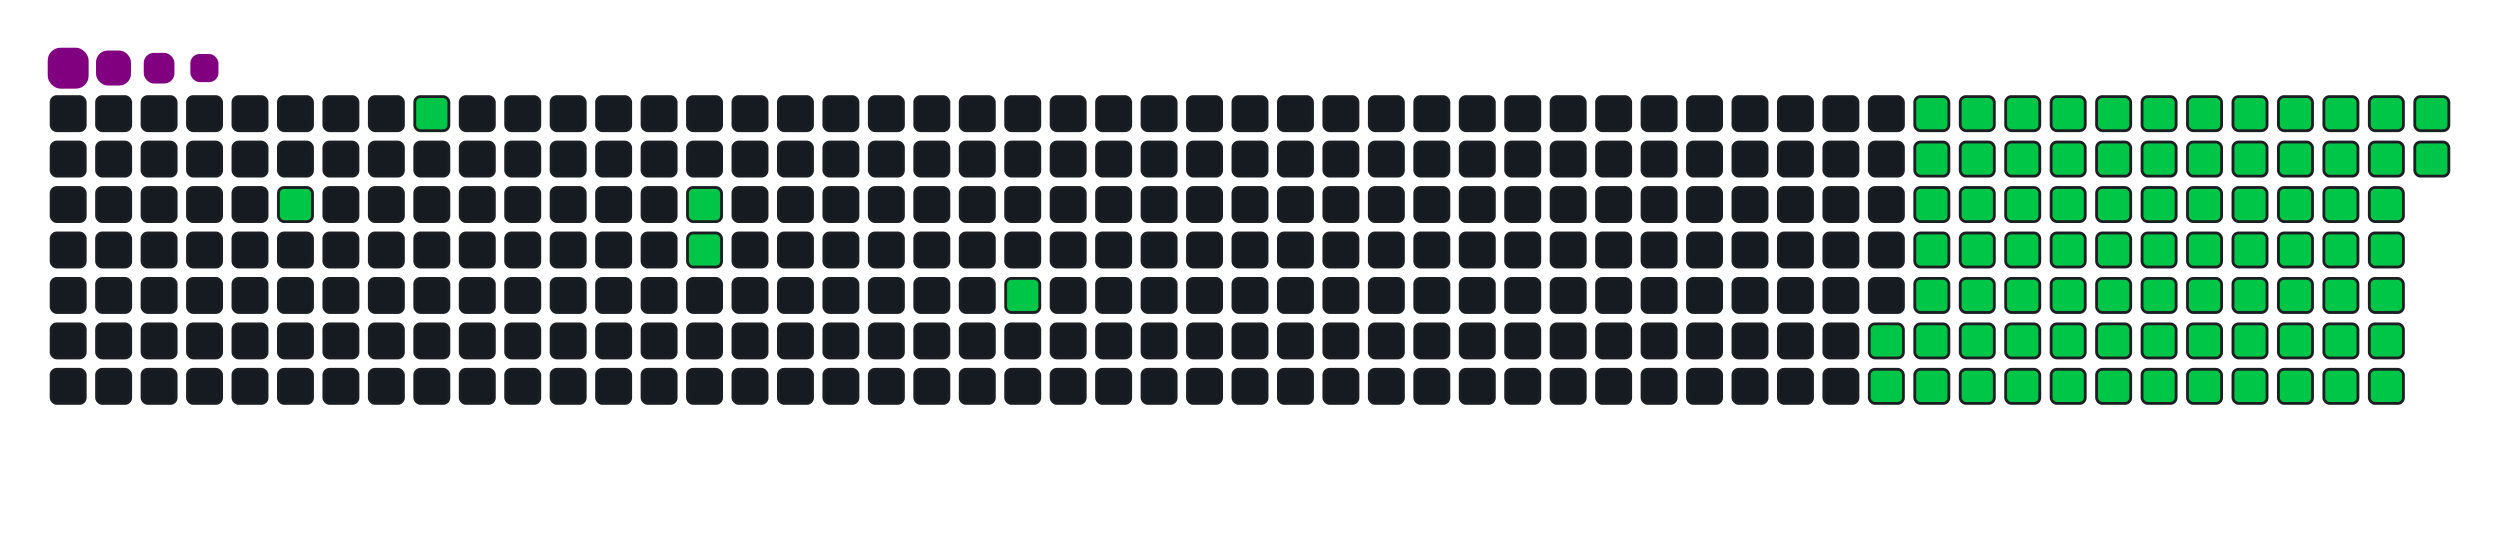 <svg viewBox="-16 -32 880 192" width="880" height="192" xmlns="http://www.w3.org/2000/svg"><desc>Generated with https://github.com/Platane/snk</desc><style>:root{--cb:#1b1f230a;--cs:purple;--ce:#161b22;--c0:#161b22;--c1:#01311f;--c2:#034525;--c3:#0f6d31;--c4:#00c647}.c{shape-rendering:geometricPrecision;fill:#161b22;stroke-width:1px;stroke:#1b1f230a;animation:none 18700ms linear infinite;width:12px;height:12px}@keyframes c0{4.27%{fill:#00c647}4.29%,100%{fill:#161b22}}.c.c0{fill:#00c647;animation-name:c0}@keyframes c1{6.94%{fill:#00c647}6.96%,100%{fill:#161b22}}.c.c1{fill:#00c647;animation-name:c1}@keyframes c2{11.22%{fill:#00c647}11.24%,100%{fill:#161b22}}.c.c2{fill:#00c647;animation-name:c2}@keyframes c3{11.75%{fill:#00c647}11.77%,100%{fill:#161b22}}.c.c3{fill:#00c647;animation-name:c3}@keyframes c4{16.03%{fill:#00c647}16.05%,100%{fill:#161b22}}.c.c4{fill:#00c647;animation-name:c4}@keyframes c5{65.23%{fill:#00c647}65.25%,100%{fill:#161b22}}.c.c5{fill:#00c647;animation-name:c5}@keyframes c6{65.77%{fill:#00c647}65.79%,100%{fill:#161b22}}.c.c6{fill:#00c647;animation-name:c6}@keyframes c7{40.63%{fill:#00c647}40.65%,100%{fill:#161b22}}.c.c7{fill:#00c647;animation-name:c7}@keyframes c8{41.17%{fill:#00c647}41.19%,100%{fill:#161b22}}.c.c8{fill:#00c647;animation-name:c8}@keyframes c9{51.33%{fill:#00c647}51.35%,100%{fill:#161b22}}.c.c9{fill:#00c647;animation-name:c9}@keyframes ca{51.86%{fill:#00c647}51.88%,100%{fill:#161b22}}.c.ca{fill:#00c647;animation-name:ca}@keyframes cb{26.73%{fill:#00c647}26.75%,100%{fill:#161b22}}.c.cb{fill:#00c647;animation-name:cb}@keyframes cc{64.7%{fill:#00c647}64.72%,100%{fill:#161b22}}.c.cc{fill:#00c647;animation-name:cc}@keyframes cd{66.3%{fill:#00c647}66.32%,100%{fill:#161b22}}.c.cd{fill:#00c647;animation-name:cd}@keyframes ce{40.1%{fill:#00c647}40.12%,100%{fill:#161b22}}.c.ce{fill:#00c647;animation-name:ce}@keyframes cf{41.7%{fill:#00c647}41.72%,100%{fill:#161b22}}.c.cf{fill:#00c647;animation-name:cf}@keyframes cg{50.79%{fill:#00c647}50.81%,100%{fill:#161b22}}.c.cg{fill:#00c647;animation-name:cg}@keyframes ch{52.4%{fill:#00c647}52.42%,100%{fill:#161b22}}.c.ch{fill:#00c647;animation-name:ch}@keyframes ci{27.26%{fill:#00c647}27.28%,100%{fill:#161b22}}.c.ci{fill:#00c647;animation-name:ci}@keyframes cj{64.16%{fill:#00c647}64.18%,100%{fill:#161b22}}.c.cj{fill:#00c647;animation-name:cj}@keyframes ck{66.83%{fill:#00c647}66.85%,100%{fill:#161b22}}.c.ck{fill:#00c647;animation-name:ck}@keyframes cl{39.56%{fill:#00c647}39.58%,100%{fill:#161b22}}.c.cl{fill:#00c647;animation-name:cl}@keyframes cm{42.24%{fill:#00c647}42.26%,100%{fill:#161b22}}.c.cm{fill:#00c647;animation-name:cm}@keyframes cn{50.26%{fill:#00c647}50.28%,100%{fill:#161b22}}.c.cn{fill:#00c647;animation-name:cn}@keyframes co{52.93%{fill:#00c647}52.95%,100%{fill:#161b22}}.c.co{fill:#00c647;animation-name:co}@keyframes cp{27.8%{fill:#00c647}27.82%,100%{fill:#161b22}}.c.cp{fill:#00c647;animation-name:cp}@keyframes cq{63.63%{fill:#00c647}63.65%,100%{fill:#161b22}}.c.cq{fill:#00c647;animation-name:cq}@keyframes cr{67.37%{fill:#00c647}67.39%,100%{fill:#161b22}}.c.cr{fill:#00c647;animation-name:cr}@keyframes cs{39.03%{fill:#00c647}39.05%,100%{fill:#161b22}}.c.cs{fill:#00c647;animation-name:cs}@keyframes ct{42.77%{fill:#00c647}42.79%,100%{fill:#161b22}}.c.ct{fill:#00c647;animation-name:ct}@keyframes cu{49.72%{fill:#00c647}49.74%,100%{fill:#161b22}}.c.cu{fill:#00c647;animation-name:cu}@keyframes cv{53.47%{fill:#00c647}53.49%,100%{fill:#161b22}}.c.cv{fill:#00c647;animation-name:cv}@keyframes cw{28.33%{fill:#00c647}28.35%,100%{fill:#161b22}}.c.cw{fill:#00c647;animation-name:cw}@keyframes cx{63.09%{fill:#00c647}63.11%,100%{fill:#161b22}}.c.cx{fill:#00c647;animation-name:cx}@keyframes cy{67.9%{fill:#00c647}67.92%,100%{fill:#161b22}}.c.cy{fill:#00c647;animation-name:cy}@keyframes cz{38.49%{fill:#00c647}38.51%,100%{fill:#161b22}}.c.cz{fill:#00c647;animation-name:cz}@keyframes c10{43.31%{fill:#00c647}43.33%,100%{fill:#161b22}}.c.c10{fill:#00c647;animation-name:c10}@keyframes c11{49.19%{fill:#00c647}49.21%,100%{fill:#161b22}}.c.c11{fill:#00c647;animation-name:c11}@keyframes c12{54%{fill:#00c647}54.02%,100%{fill:#161b22}}.c.c12{fill:#00c647;animation-name:c12}@keyframes c13{28.87%{fill:#00c647}28.89%,100%{fill:#161b22}}.c.c13{fill:#00c647;animation-name:c13}@keyframes c14{62.56%{fill:#00c647}62.58%,100%{fill:#161b22}}.c.c14{fill:#00c647;animation-name:c14}@keyframes c15{68.44%{fill:#00c647}68.46%,100%{fill:#161b22}}.c.c15{fill:#00c647;animation-name:c15}@keyframes c16{37.96%{fill:#00c647}37.98%,100%{fill:#161b22}}.c.c16{fill:#00c647;animation-name:c16}@keyframes c17{43.84%{fill:#00c647}43.86%,100%{fill:#161b22}}.c.c17{fill:#00c647;animation-name:c17}@keyframes c18{48.65%{fill:#00c647}48.67%,100%{fill:#161b22}}.c.c18{fill:#00c647;animation-name:c18}@keyframes c19{54.54%{fill:#00c647}54.56%,100%{fill:#161b22}}.c.c19{fill:#00c647;animation-name:c19}@keyframes c1a{29.4%{fill:#00c647}29.42%,100%{fill:#161b22}}.c.c1a{fill:#00c647;animation-name:c1a}@keyframes c1b{62.02%{fill:#00c647}62.04%,100%{fill:#161b22}}.c.c1b{fill:#00c647;animation-name:c1b}@keyframes c1c{68.97%{fill:#00c647}68.99%,100%{fill:#161b22}}.c.c1c{fill:#00c647;animation-name:c1c}@keyframes c1d{37.42%{fill:#00c647}37.44%,100%{fill:#161b22}}.c.c1d{fill:#00c647;animation-name:c1d}@keyframes c1e{44.38%{fill:#00c647}44.4%,100%{fill:#161b22}}.c.c1e{fill:#00c647;animation-name:c1e}@keyframes c1f{48.12%{fill:#00c647}48.14%,100%{fill:#161b22}}.c.c1f{fill:#00c647;animation-name:c1f}@keyframes c1g{55.07%{fill:#00c647}55.09%,100%{fill:#161b22}}.c.c1g{fill:#00c647;animation-name:c1g}@keyframes c1h{29.94%{fill:#00c647}29.96%,100%{fill:#161b22}}.c.c1h{fill:#00c647;animation-name:c1h}@keyframes c1i{61.49%{fill:#00c647}61.51%,100%{fill:#161b22}}.c.c1i{fill:#00c647;animation-name:c1i}@keyframes c1j{69.51%{fill:#00c647}69.53%,100%{fill:#161b22}}.c.c1j{fill:#00c647;animation-name:c1j}@keyframes c1k{36.89%{fill:#00c647}36.91%,100%{fill:#161b22}}.c.c1k{fill:#00c647;animation-name:c1k}@keyframes c1l{44.91%{fill:#00c647}44.93%,100%{fill:#161b22}}.c.c1l{fill:#00c647;animation-name:c1l}@keyframes c1m{47.58%{fill:#00c647}47.6%,100%{fill:#161b22}}.c.c1m{fill:#00c647;animation-name:c1m}@keyframes c1n{55.6%{fill:#00c647}55.62%,100%{fill:#161b22}}.c.c1n{fill:#00c647;animation-name:c1n}@keyframes c1o{30.47%{fill:#00c647}30.49%,100%{fill:#161b22}}.c.c1o{fill:#00c647;animation-name:c1o}@keyframes c1p{60.95%{fill:#00c647}60.97%,100%{fill:#161b22}}.c.c1p{fill:#00c647;animation-name:c1p}@keyframes c1q{70.04%{fill:#00c647}70.06%,100%{fill:#161b22}}.c.c1q{fill:#00c647;animation-name:c1q}@keyframes c1r{36.35%{fill:#00c647}36.37%,100%{fill:#161b22}}.c.c1r{fill:#00c647;animation-name:c1r}@keyframes c1s{45.44%{fill:#00c647}45.46%,100%{fill:#161b22}}.c.c1s{fill:#00c647;animation-name:c1s}@keyframes c1t{47.05%{fill:#00c647}47.07%,100%{fill:#161b22}}.c.c1t{fill:#00c647;animation-name:c1t}@keyframes c1u{56.14%{fill:#00c647}56.16%,100%{fill:#161b22}}.c.c1u{fill:#00c647;animation-name:c1u}@keyframes c1v{31.01%{fill:#00c647}31.03%,100%{fill:#161b22}}.c.c1v{fill:#00c647;animation-name:c1v}@keyframes c1w{60.42%{fill:#00c647}60.44%,100%{fill:#161b22}}.c.c1w{fill:#00c647;animation-name:c1w}@keyframes c1x{59.88%{fill:#00c647}59.9%,100%{fill:#161b22}}.c.c1x{fill:#00c647;animation-name:c1x}@keyframes c1y{35.82%{fill:#00c647}35.84%,100%{fill:#161b22}}.c.c1y{fill:#00c647;animation-name:c1y}@keyframes c1z{45.98%{fill:#00c647}46%,100%{fill:#161b22}}.c.c1z{fill:#00c647;animation-name:c1z}@keyframes c20{46.51%{fill:#00c647}46.53%,100%{fill:#161b22}}.c.c20{fill:#00c647;animation-name:c20}@keyframes c21{56.67%{fill:#00c647}56.69%,100%{fill:#161b22}}.c.c21{fill:#00c647;animation-name:c21}@keyframes c22{31.54%{fill:#00c647}31.56%,100%{fill:#161b22}}.c.c22{fill:#00c647;animation-name:c22}@keyframes c23{57.74%{fill:#00c647}57.76%,100%{fill:#161b22}}.c.c23{fill:#00c647;animation-name:c23}@keyframes c24{59.35%{fill:#00c647}59.37%,100%{fill:#161b22}}.c.c24{fill:#00c647;animation-name:c24}@keyframes c25{35.28%{fill:#00c647}35.3%,100%{fill:#161b22}}.c.c25{fill:#00c647;animation-name:c25}@keyframes c26{33.68%{fill:#00c647}33.7%,100%{fill:#161b22}}.c.c26{fill:#00c647;animation-name:c26}@keyframes c27{33.15%{fill:#00c647}33.17%,100%{fill:#161b22}}.c.c27{fill:#00c647;animation-name:c27}@keyframes c28{32.61%{fill:#00c647}32.63%,100%{fill:#161b22}}.c.c28{fill:#00c647;animation-name:c28}@keyframes c29{32.08%{fill:#00c647}32.1%,100%{fill:#161b22}}.c.c29{fill:#00c647;animation-name:c29}@keyframes c2a{58.28%{fill:#00c647}58.3%,100%{fill:#161b22}}.c.c2a{fill:#00c647;animation-name:c2a}@keyframes c2b{58.81%{fill:#00c647}58.83%,100%{fill:#161b22}}.c.c2b{fill:#00c647;animation-name:c2b}@keyframes c2c{34.75%{fill:#00c647}34.77%,100%{fill:#161b22}}.c.c2c{fill:#00c647;animation-name:c2c}@keyframes c2d{34.21%{fill:#00c647}34.23%,100%{fill:#161b22}}.c.c2d{fill:#00c647;animation-name:c2d}.u{transform-origin:0 0;transform:scale(0,1);animation:none linear 18700ms infinite}@keyframes u0{4.27%{transform:scale(0.000,1)}4.29%,6.94%{transform:scale(0.012,1)}6.96%,11.22%{transform:scale(0.023,1)}11.24%,11.75%{transform:scale(0.035,1)}11.77%,16.03%{transform:scale(0.047,1)}16.05%,26.73%{transform:scale(0.058,1)}26.75%,27.26%{transform:scale(0.070,1)}27.28%,27.8%{transform:scale(0.081,1)}27.82%,28.33%{transform:scale(0.093,1)}28.35%,28.87%{transform:scale(0.105,1)}28.89%,29.4%{transform:scale(0.116,1)}29.42%,29.94%{transform:scale(0.128,1)}29.96%,30.47%{transform:scale(0.140,1)}30.49%,31.01%{transform:scale(0.151,1)}31.03%,31.54%{transform:scale(0.163,1)}31.56%,32.08%{transform:scale(0.174,1)}32.1%,32.61%{transform:scale(0.186,1)}32.63%,33.15%{transform:scale(0.198,1)}33.17%,33.68%{transform:scale(0.209,1)}33.7%,34.21%{transform:scale(0.221,1)}34.23%,34.75%{transform:scale(0.233,1)}34.77%,35.28%{transform:scale(0.244,1)}35.3%,35.82%{transform:scale(0.256,1)}35.84%,36.35%{transform:scale(0.267,1)}36.37%,36.89%{transform:scale(0.279,1)}36.91%,37.42%{transform:scale(0.291,1)}37.44%,37.96%{transform:scale(0.302,1)}37.98%,38.49%{transform:scale(0.314,1)}38.51%,39.03%{transform:scale(0.326,1)}39.05%,39.56%{transform:scale(0.337,1)}39.58%,40.1%{transform:scale(0.349,1)}40.12%,40.63%{transform:scale(0.360,1)}40.65%,41.17%{transform:scale(0.372,1)}41.19%,41.7%{transform:scale(0.384,1)}41.72%,42.24%{transform:scale(0.395,1)}42.26%,42.77%{transform:scale(0.407,1)}42.79%,43.31%{transform:scale(0.419,1)}43.33%,43.84%{transform:scale(0.430,1)}43.86%,44.38%{transform:scale(0.442,1)}44.4%,44.91%{transform:scale(0.453,1)}44.93%,45.44%{transform:scale(0.465,1)}45.46%,45.98%{transform:scale(0.477,1)}46%,46.51%{transform:scale(0.488,1)}46.53%,47.05%{transform:scale(0.500,1)}47.07%,47.58%{transform:scale(0.512,1)}47.6%,48.12%{transform:scale(0.523,1)}48.14%,48.65%{transform:scale(0.535,1)}48.67%,49.19%{transform:scale(0.547,1)}49.21%,49.72%{transform:scale(0.558,1)}49.74%,50.26%{transform:scale(0.570,1)}50.28%,50.79%{transform:scale(0.581,1)}50.81%,51.33%{transform:scale(0.593,1)}51.35%,51.86%{transform:scale(0.605,1)}51.88%,52.4%{transform:scale(0.616,1)}52.42%,52.93%{transform:scale(0.628,1)}52.95%,53.47%{transform:scale(0.640,1)}53.49%,54%{transform:scale(0.651,1)}54.02%,54.54%{transform:scale(0.663,1)}54.56%,55.07%{transform:scale(0.674,1)}55.09%,55.6%{transform:scale(0.686,1)}55.62%,56.14%{transform:scale(0.698,1)}56.16%,56.67%{transform:scale(0.709,1)}56.69%,57.74%{transform:scale(0.721,1)}57.76%,58.28%{transform:scale(0.733,1)}58.3%,58.81%{transform:scale(0.744,1)}58.83%,59.35%{transform:scale(0.756,1)}59.37%,59.88%{transform:scale(0.767,1)}59.9%,60.42%{transform:scale(0.779,1)}60.44%,60.95%{transform:scale(0.791,1)}60.97%,61.49%{transform:scale(0.802,1)}61.51%,62.02%{transform:scale(0.814,1)}62.04%,62.56%{transform:scale(0.826,1)}62.58%,63.09%{transform:scale(0.837,1)}63.11%,63.63%{transform:scale(0.849,1)}63.65%,64.16%{transform:scale(0.860,1)}64.18%,64.7%{transform:scale(0.872,1)}64.72%,65.23%{transform:scale(0.884,1)}65.25%,65.77%{transform:scale(0.895,1)}65.79%,66.3%{transform:scale(0.907,1)}66.32%,66.83%{transform:scale(0.919,1)}66.85%,67.37%{transform:scale(0.930,1)}67.39%,67.9%{transform:scale(0.942,1)}67.92%,68.44%{transform:scale(0.953,1)}68.46%,68.97%{transform:scale(0.965,1)}68.99%,69.51%{transform:scale(0.977,1)}69.53%,70.04%{transform:scale(0.988,1)}70.06%,100%{transform:scale(1.000,1)}}.u.u0{fill:#00c647;animation-name:u0;transform-origin:0.0px 0}.s{shape-rendering:geometricPrecision;fill:purple;animation:none linear 18700ms infinite}@keyframes s0{0%,99.47%{transform:translate(0px,-16px)}0.53%{transform:translate(0px,0px)}3.21%{transform:translate(80px,0px)}4.28%{transform:translate(80px,32px)}5.88%{transform:translate(128px,32px)}6.95%{transform:translate(128px,0px)}10.16%{transform:translate(224px,0px)}11.76%{transform:translate(224px,48px)}15.51%{transform:translate(336px,48px)}16.04%{transform:translate(336px,64px)}32.09%{transform:translate(816px,64px)}33.69%{transform:translate(816px,16px)}34.22%{transform:translate(832px,16px)}34.76%{transform:translate(832px,0px)}40.64%{transform:translate(656px,0px)}41.18%{transform:translate(656px,16px)}45.99%{transform:translate(800px,16px)}46.52%{transform:translate(800px,32px)}51.34%{transform:translate(656px,32px)}51.87%{transform:translate(656px,48px)}56.68%{transform:translate(800px,48px)}57.75%{transform:translate(800px,80px)}58.29%{transform:translate(816px,80px)}58.82%{transform:translate(816px,96px)}59.89%{transform:translate(784px,96px)}60.43%{transform:translate(784px,80px)}65.24%{transform:translate(640px,80px)}65.78%{transform:translate(640px,96px)}70.05%{transform:translate(768px,96px)}70.59%{transform:translate(768px,80px)}89.84%{transform:translate(192px,80px)}90.37%{transform:translate(192px,64px)}90.91%{transform:translate(176px,64px)}91.44%{transform:translate(176px,48px)}92.51%{transform:translate(144px,48px)}93.05%{transform:translate(144px,32px)}94.12%{transform:translate(112px,32px)}95.19%{transform:translate(112px,0px)}96.79%{transform:translate(64px,0px)}97.33%{transform:translate(64px,-16px)}}.s.s0{transform:translate(0px,-16px);animation-name:s0}@keyframes s1{0%,99.47%{transform:translate(16px,-16px)}0.53%{transform:translate(0px,-16px)}1.07%{transform:translate(0px,0px)}3.74%{transform:translate(80px,0px)}4.81%{transform:translate(80px,32px)}6.42%{transform:translate(128px,32px)}7.49%{transform:translate(128px,0px)}10.7%{transform:translate(224px,0px)}12.3%{transform:translate(224px,48px)}16.04%{transform:translate(336px,48px)}16.58%{transform:translate(336px,64px)}32.62%{transform:translate(816px,64px)}34.22%{transform:translate(816px,16px)}34.76%{transform:translate(832px,16px)}35.29%{transform:translate(832px,0px)}41.18%{transform:translate(656px,0px)}41.71%{transform:translate(656px,16px)}46.52%{transform:translate(800px,16px)}47.06%{transform:translate(800px,32px)}51.87%{transform:translate(656px,32px)}52.41%{transform:translate(656px,48px)}57.22%{transform:translate(800px,48px)}58.29%{transform:translate(800px,80px)}58.82%{transform:translate(816px,80px)}59.36%{transform:translate(816px,96px)}60.43%{transform:translate(784px,96px)}60.96%{transform:translate(784px,80px)}65.78%{transform:translate(640px,80px)}66.31%{transform:translate(640px,96px)}70.59%{transform:translate(768px,96px)}71.12%{transform:translate(768px,80px)}90.37%{transform:translate(192px,80px)}90.91%{transform:translate(192px,64px)}91.44%{transform:translate(176px,64px)}91.98%{transform:translate(176px,48px)}93.05%{transform:translate(144px,48px)}93.58%{transform:translate(144px,32px)}94.65%{transform:translate(112px,32px)}95.72%{transform:translate(112px,0px)}97.33%{transform:translate(64px,0px)}97.86%{transform:translate(64px,-16px)}}.s.s1{transform:translate(16px,-16px);animation-name:s1}@keyframes s2{0%,99.47%{transform:translate(32px,-16px)}1.07%{transform:translate(0px,-16px)}1.6%{transform:translate(0px,0px)}4.28%{transform:translate(80px,0px)}5.35%{transform:translate(80px,32px)}6.95%{transform:translate(128px,32px)}8.02%{transform:translate(128px,0px)}11.23%{transform:translate(224px,0px)}12.83%{transform:translate(224px,48px)}16.58%{transform:translate(336px,48px)}17.11%{transform:translate(336px,64px)}33.16%{transform:translate(816px,64px)}34.76%{transform:translate(816px,16px)}35.29%{transform:translate(832px,16px)}35.83%{transform:translate(832px,0px)}41.71%{transform:translate(656px,0px)}42.25%{transform:translate(656px,16px)}47.06%{transform:translate(800px,16px)}47.59%{transform:translate(800px,32px)}52.41%{transform:translate(656px,32px)}52.94%{transform:translate(656px,48px)}57.75%{transform:translate(800px,48px)}58.82%{transform:translate(800px,80px)}59.36%{transform:translate(816px,80px)}59.89%{transform:translate(816px,96px)}60.96%{transform:translate(784px,96px)}61.5%{transform:translate(784px,80px)}66.31%{transform:translate(640px,80px)}66.84%{transform:translate(640px,96px)}71.12%{transform:translate(768px,96px)}71.66%{transform:translate(768px,80px)}90.91%{transform:translate(192px,80px)}91.44%{transform:translate(192px,64px)}91.98%{transform:translate(176px,64px)}92.51%{transform:translate(176px,48px)}93.58%{transform:translate(144px,48px)}94.12%{transform:translate(144px,32px)}95.19%{transform:translate(112px,32px)}96.26%{transform:translate(112px,0px)}97.86%{transform:translate(64px,0px)}98.4%{transform:translate(64px,-16px)}}.s.s2{transform:translate(32px,-16px);animation-name:s2}@keyframes s3{0%,99.47%{transform:translate(48px,-16px)}1.6%{transform:translate(0px,-16px)}2.14%{transform:translate(0px,0px)}4.81%{transform:translate(80px,0px)}5.88%{transform:translate(80px,32px)}7.49%{transform:translate(128px,32px)}8.56%{transform:translate(128px,0px)}11.76%{transform:translate(224px,0px)}13.37%{transform:translate(224px,48px)}17.11%{transform:translate(336px,48px)}17.65%{transform:translate(336px,64px)}33.69%{transform:translate(816px,64px)}35.29%{transform:translate(816px,16px)}35.83%{transform:translate(832px,16px)}36.36%{transform:translate(832px,0px)}42.25%{transform:translate(656px,0px)}42.78%{transform:translate(656px,16px)}47.59%{transform:translate(800px,16px)}48.13%{transform:translate(800px,32px)}52.94%{transform:translate(656px,32px)}53.48%{transform:translate(656px,48px)}58.29%{transform:translate(800px,48px)}59.36%{transform:translate(800px,80px)}59.89%{transform:translate(816px,80px)}60.43%{transform:translate(816px,96px)}61.5%{transform:translate(784px,96px)}62.03%{transform:translate(784px,80px)}66.84%{transform:translate(640px,80px)}67.38%{transform:translate(640px,96px)}71.66%{transform:translate(768px,96px)}72.19%{transform:translate(768px,80px)}91.44%{transform:translate(192px,80px)}91.98%{transform:translate(192px,64px)}92.51%{transform:translate(176px,64px)}93.05%{transform:translate(176px,48px)}94.12%{transform:translate(144px,48px)}94.65%{transform:translate(144px,32px)}95.72%{transform:translate(112px,32px)}96.79%{transform:translate(112px,0px)}98.4%{transform:translate(64px,0px)}98.93%{transform:translate(64px,-16px)}}.s.s3{transform:translate(48px,-16px);animation-name:s3}</style><rect class="c" x="2" y="2" rx="2" ry="2"/><rect class="c" x="2" y="18" rx="2" ry="2"/><rect class="c" x="2" y="34" rx="2" ry="2"/><rect class="c" x="2" y="50" rx="2" ry="2"/><rect class="c" x="2" y="66" rx="2" ry="2"/><rect class="c" x="2" y="82" rx="2" ry="2"/><rect class="c" x="2" y="98" rx="2" ry="2"/><rect class="c" x="18" y="2" rx="2" ry="2"/><rect class="c" x="18" y="18" rx="2" ry="2"/><rect class="c" x="18" y="34" rx="2" ry="2"/><rect class="c" x="18" y="50" rx="2" ry="2"/><rect class="c" x="18" y="66" rx="2" ry="2"/><rect class="c" x="18" y="82" rx="2" ry="2"/><rect class="c" x="18" y="98" rx="2" ry="2"/><rect class="c" x="34" y="2" rx="2" ry="2"/><rect class="c" x="34" y="18" rx="2" ry="2"/><rect class="c" x="34" y="34" rx="2" ry="2"/><rect class="c" x="34" y="50" rx="2" ry="2"/><rect class="c" x="34" y="66" rx="2" ry="2"/><rect class="c" x="34" y="82" rx="2" ry="2"/><rect class="c" x="34" y="98" rx="2" ry="2"/><rect class="c" x="50" y="2" rx="2" ry="2"/><rect class="c" x="50" y="18" rx="2" ry="2"/><rect class="c" x="50" y="34" rx="2" ry="2"/><rect class="c" x="50" y="50" rx="2" ry="2"/><rect class="c" x="50" y="66" rx="2" ry="2"/><rect class="c" x="50" y="82" rx="2" ry="2"/><rect class="c" x="50" y="98" rx="2" ry="2"/><rect class="c" x="66" y="2" rx="2" ry="2"/><rect class="c" x="66" y="18" rx="2" ry="2"/><rect class="c" x="66" y="34" rx="2" ry="2"/><rect class="c" x="66" y="50" rx="2" ry="2"/><rect class="c" x="66" y="66" rx="2" ry="2"/><rect class="c" x="66" y="82" rx="2" ry="2"/><rect class="c" x="66" y="98" rx="2" ry="2"/><rect class="c" x="82" y="2" rx="2" ry="2"/><rect class="c" x="82" y="18" rx="2" ry="2"/><rect class="c c0" x="82" y="34" rx="2" ry="2"/><rect class="c" x="82" y="50" rx="2" ry="2"/><rect class="c" x="82" y="66" rx="2" ry="2"/><rect class="c" x="82" y="82" rx="2" ry="2"/><rect class="c" x="82" y="98" rx="2" ry="2"/><rect class="c" x="98" y="2" rx="2" ry="2"/><rect class="c" x="98" y="18" rx="2" ry="2"/><rect class="c" x="98" y="34" rx="2" ry="2"/><rect class="c" x="98" y="50" rx="2" ry="2"/><rect class="c" x="98" y="66" rx="2" ry="2"/><rect class="c" x="98" y="82" rx="2" ry="2"/><rect class="c" x="98" y="98" rx="2" ry="2"/><rect class="c" x="114" y="2" rx="2" ry="2"/><rect class="c" x="114" y="18" rx="2" ry="2"/><rect class="c" x="114" y="34" rx="2" ry="2"/><rect class="c" x="114" y="50" rx="2" ry="2"/><rect class="c" x="114" y="66" rx="2" ry="2"/><rect class="c" x="114" y="82" rx="2" ry="2"/><rect class="c" x="114" y="98" rx="2" ry="2"/><rect class="c c1" x="130" y="2" rx="2" ry="2"/><rect class="c" x="130" y="18" rx="2" ry="2"/><rect class="c" x="130" y="34" rx="2" ry="2"/><rect class="c" x="130" y="50" rx="2" ry="2"/><rect class="c" x="130" y="66" rx="2" ry="2"/><rect class="c" x="130" y="82" rx="2" ry="2"/><rect class="c" x="130" y="98" rx="2" ry="2"/><rect class="c" x="146" y="2" rx="2" ry="2"/><rect class="c" x="146" y="18" rx="2" ry="2"/><rect class="c" x="146" y="34" rx="2" ry="2"/><rect class="c" x="146" y="50" rx="2" ry="2"/><rect class="c" x="146" y="66" rx="2" ry="2"/><rect class="c" x="146" y="82" rx="2" ry="2"/><rect class="c" x="146" y="98" rx="2" ry="2"/><rect class="c" x="162" y="2" rx="2" ry="2"/><rect class="c" x="162" y="18" rx="2" ry="2"/><rect class="c" x="162" y="34" rx="2" ry="2"/><rect class="c" x="162" y="50" rx="2" ry="2"/><rect class="c" x="162" y="66" rx="2" ry="2"/><rect class="c" x="162" y="82" rx="2" ry="2"/><rect class="c" x="162" y="98" rx="2" ry="2"/><rect class="c" x="178" y="2" rx="2" ry="2"/><rect class="c" x="178" y="18" rx="2" ry="2"/><rect class="c" x="178" y="34" rx="2" ry="2"/><rect class="c" x="178" y="50" rx="2" ry="2"/><rect class="c" x="178" y="66" rx="2" ry="2"/><rect class="c" x="178" y="82" rx="2" ry="2"/><rect class="c" x="178" y="98" rx="2" ry="2"/><rect class="c" x="194" y="2" rx="2" ry="2"/><rect class="c" x="194" y="18" rx="2" ry="2"/><rect class="c" x="194" y="34" rx="2" ry="2"/><rect class="c" x="194" y="50" rx="2" ry="2"/><rect class="c" x="194" y="66" rx="2" ry="2"/><rect class="c" x="194" y="82" rx="2" ry="2"/><rect class="c" x="194" y="98" rx="2" ry="2"/><rect class="c" x="210" y="2" rx="2" ry="2"/><rect class="c" x="210" y="18" rx="2" ry="2"/><rect class="c" x="210" y="34" rx="2" ry="2"/><rect class="c" x="210" y="50" rx="2" ry="2"/><rect class="c" x="210" y="66" rx="2" ry="2"/><rect class="c" x="210" y="82" rx="2" ry="2"/><rect class="c" x="210" y="98" rx="2" ry="2"/><rect class="c" x="226" y="2" rx="2" ry="2"/><rect class="c" x="226" y="18" rx="2" ry="2"/><rect class="c c2" x="226" y="34" rx="2" ry="2"/><rect class="c c3" x="226" y="50" rx="2" ry="2"/><rect class="c" x="226" y="66" rx="2" ry="2"/><rect class="c" x="226" y="82" rx="2" ry="2"/><rect class="c" x="226" y="98" rx="2" ry="2"/><rect class="c" x="242" y="2" rx="2" ry="2"/><rect class="c" x="242" y="18" rx="2" ry="2"/><rect class="c" x="242" y="34" rx="2" ry="2"/><rect class="c" x="242" y="50" rx="2" ry="2"/><rect class="c" x="242" y="66" rx="2" ry="2"/><rect class="c" x="242" y="82" rx="2" ry="2"/><rect class="c" x="242" y="98" rx="2" ry="2"/><rect class="c" x="258" y="2" rx="2" ry="2"/><rect class="c" x="258" y="18" rx="2" ry="2"/><rect class="c" x="258" y="34" rx="2" ry="2"/><rect class="c" x="258" y="50" rx="2" ry="2"/><rect class="c" x="258" y="66" rx="2" ry="2"/><rect class="c" x="258" y="82" rx="2" ry="2"/><rect class="c" x="258" y="98" rx="2" ry="2"/><rect class="c" x="274" y="2" rx="2" ry="2"/><rect class="c" x="274" y="18" rx="2" ry="2"/><rect class="c" x="274" y="34" rx="2" ry="2"/><rect class="c" x="274" y="50" rx="2" ry="2"/><rect class="c" x="274" y="66" rx="2" ry="2"/><rect class="c" x="274" y="82" rx="2" ry="2"/><rect class="c" x="274" y="98" rx="2" ry="2"/><rect class="c" x="290" y="2" rx="2" ry="2"/><rect class="c" x="290" y="18" rx="2" ry="2"/><rect class="c" x="290" y="34" rx="2" ry="2"/><rect class="c" x="290" y="50" rx="2" ry="2"/><rect class="c" x="290" y="66" rx="2" ry="2"/><rect class="c" x="290" y="82" rx="2" ry="2"/><rect class="c" x="290" y="98" rx="2" ry="2"/><rect class="c" x="306" y="2" rx="2" ry="2"/><rect class="c" x="306" y="18" rx="2" ry="2"/><rect class="c" x="306" y="34" rx="2" ry="2"/><rect class="c" x="306" y="50" rx="2" ry="2"/><rect class="c" x="306" y="66" rx="2" ry="2"/><rect class="c" x="306" y="82" rx="2" ry="2"/><rect class="c" x="306" y="98" rx="2" ry="2"/><rect class="c" x="322" y="2" rx="2" ry="2"/><rect class="c" x="322" y="18" rx="2" ry="2"/><rect class="c" x="322" y="34" rx="2" ry="2"/><rect class="c" x="322" y="50" rx="2" ry="2"/><rect class="c" x="322" y="66" rx="2" ry="2"/><rect class="c" x="322" y="82" rx="2" ry="2"/><rect class="c" x="322" y="98" rx="2" ry="2"/><rect class="c" x="338" y="2" rx="2" ry="2"/><rect class="c" x="338" y="18" rx="2" ry="2"/><rect class="c" x="338" y="34" rx="2" ry="2"/><rect class="c" x="338" y="50" rx="2" ry="2"/><rect class="c c4" x="338" y="66" rx="2" ry="2"/><rect class="c" x="338" y="82" rx="2" ry="2"/><rect class="c" x="338" y="98" rx="2" ry="2"/><rect class="c" x="354" y="2" rx="2" ry="2"/><rect class="c" x="354" y="18" rx="2" ry="2"/><rect class="c" x="354" y="34" rx="2" ry="2"/><rect class="c" x="354" y="50" rx="2" ry="2"/><rect class="c" x="354" y="66" rx="2" ry="2"/><rect class="c" x="354" y="82" rx="2" ry="2"/><rect class="c" x="354" y="98" rx="2" ry="2"/><rect class="c" x="370" y="2" rx="2" ry="2"/><rect class="c" x="370" y="18" rx="2" ry="2"/><rect class="c" x="370" y="34" rx="2" ry="2"/><rect class="c" x="370" y="50" rx="2" ry="2"/><rect class="c" x="370" y="66" rx="2" ry="2"/><rect class="c" x="370" y="82" rx="2" ry="2"/><rect class="c" x="370" y="98" rx="2" ry="2"/><rect class="c" x="386" y="2" rx="2" ry="2"/><rect class="c" x="386" y="18" rx="2" ry="2"/><rect class="c" x="386" y="34" rx="2" ry="2"/><rect class="c" x="386" y="50" rx="2" ry="2"/><rect class="c" x="386" y="66" rx="2" ry="2"/><rect class="c" x="386" y="82" rx="2" ry="2"/><rect class="c" x="386" y="98" rx="2" ry="2"/><rect class="c" x="402" y="2" rx="2" ry="2"/><rect class="c" x="402" y="18" rx="2" ry="2"/><rect class="c" x="402" y="34" rx="2" ry="2"/><rect class="c" x="402" y="50" rx="2" ry="2"/><rect class="c" x="402" y="66" rx="2" ry="2"/><rect class="c" x="402" y="82" rx="2" ry="2"/><rect class="c" x="402" y="98" rx="2" ry="2"/><rect class="c" x="418" y="2" rx="2" ry="2"/><rect class="c" x="418" y="18" rx="2" ry="2"/><rect class="c" x="418" y="34" rx="2" ry="2"/><rect class="c" x="418" y="50" rx="2" ry="2"/><rect class="c" x="418" y="66" rx="2" ry="2"/><rect class="c" x="418" y="82" rx="2" ry="2"/><rect class="c" x="418" y="98" rx="2" ry="2"/><rect class="c" x="434" y="2" rx="2" ry="2"/><rect class="c" x="434" y="18" rx="2" ry="2"/><rect class="c" x="434" y="34" rx="2" ry="2"/><rect class="c" x="434" y="50" rx="2" ry="2"/><rect class="c" x="434" y="66" rx="2" ry="2"/><rect class="c" x="434" y="82" rx="2" ry="2"/><rect class="c" x="434" y="98" rx="2" ry="2"/><rect class="c" x="450" y="2" rx="2" ry="2"/><rect class="c" x="450" y="18" rx="2" ry="2"/><rect class="c" x="450" y="34" rx="2" ry="2"/><rect class="c" x="450" y="50" rx="2" ry="2"/><rect class="c" x="450" y="66" rx="2" ry="2"/><rect class="c" x="450" y="82" rx="2" ry="2"/><rect class="c" x="450" y="98" rx="2" ry="2"/><rect class="c" x="466" y="2" rx="2" ry="2"/><rect class="c" x="466" y="18" rx="2" ry="2"/><rect class="c" x="466" y="34" rx="2" ry="2"/><rect class="c" x="466" y="50" rx="2" ry="2"/><rect class="c" x="466" y="66" rx="2" ry="2"/><rect class="c" x="466" y="82" rx="2" ry="2"/><rect class="c" x="466" y="98" rx="2" ry="2"/><rect class="c" x="482" y="2" rx="2" ry="2"/><rect class="c" x="482" y="18" rx="2" ry="2"/><rect class="c" x="482" y="34" rx="2" ry="2"/><rect class="c" x="482" y="50" rx="2" ry="2"/><rect class="c" x="482" y="66" rx="2" ry="2"/><rect class="c" x="482" y="82" rx="2" ry="2"/><rect class="c" x="482" y="98" rx="2" ry="2"/><rect class="c" x="498" y="2" rx="2" ry="2"/><rect class="c" x="498" y="18" rx="2" ry="2"/><rect class="c" x="498" y="34" rx="2" ry="2"/><rect class="c" x="498" y="50" rx="2" ry="2"/><rect class="c" x="498" y="66" rx="2" ry="2"/><rect class="c" x="498" y="82" rx="2" ry="2"/><rect class="c" x="498" y="98" rx="2" ry="2"/><rect class="c" x="514" y="2" rx="2" ry="2"/><rect class="c" x="514" y="18" rx="2" ry="2"/><rect class="c" x="514" y="34" rx="2" ry="2"/><rect class="c" x="514" y="50" rx="2" ry="2"/><rect class="c" x="514" y="66" rx="2" ry="2"/><rect class="c" x="514" y="82" rx="2" ry="2"/><rect class="c" x="514" y="98" rx="2" ry="2"/><rect class="c" x="530" y="2" rx="2" ry="2"/><rect class="c" x="530" y="18" rx="2" ry="2"/><rect class="c" x="530" y="34" rx="2" ry="2"/><rect class="c" x="530" y="50" rx="2" ry="2"/><rect class="c" x="530" y="66" rx="2" ry="2"/><rect class="c" x="530" y="82" rx="2" ry="2"/><rect class="c" x="530" y="98" rx="2" ry="2"/><rect class="c" x="546" y="2" rx="2" ry="2"/><rect class="c" x="546" y="18" rx="2" ry="2"/><rect class="c" x="546" y="34" rx="2" ry="2"/><rect class="c" x="546" y="50" rx="2" ry="2"/><rect class="c" x="546" y="66" rx="2" ry="2"/><rect class="c" x="546" y="82" rx="2" ry="2"/><rect class="c" x="546" y="98" rx="2" ry="2"/><rect class="c" x="562" y="2" rx="2" ry="2"/><rect class="c" x="562" y="18" rx="2" ry="2"/><rect class="c" x="562" y="34" rx="2" ry="2"/><rect class="c" x="562" y="50" rx="2" ry="2"/><rect class="c" x="562" y="66" rx="2" ry="2"/><rect class="c" x="562" y="82" rx="2" ry="2"/><rect class="c" x="562" y="98" rx="2" ry="2"/><rect class="c" x="578" y="2" rx="2" ry="2"/><rect class="c" x="578" y="18" rx="2" ry="2"/><rect class="c" x="578" y="34" rx="2" ry="2"/><rect class="c" x="578" y="50" rx="2" ry="2"/><rect class="c" x="578" y="66" rx="2" ry="2"/><rect class="c" x="578" y="82" rx="2" ry="2"/><rect class="c" x="578" y="98" rx="2" ry="2"/><rect class="c" x="594" y="2" rx="2" ry="2"/><rect class="c" x="594" y="18" rx="2" ry="2"/><rect class="c" x="594" y="34" rx="2" ry="2"/><rect class="c" x="594" y="50" rx="2" ry="2"/><rect class="c" x="594" y="66" rx="2" ry="2"/><rect class="c" x="594" y="82" rx="2" ry="2"/><rect class="c" x="594" y="98" rx="2" ry="2"/><rect class="c" x="610" y="2" rx="2" ry="2"/><rect class="c" x="610" y="18" rx="2" ry="2"/><rect class="c" x="610" y="34" rx="2" ry="2"/><rect class="c" x="610" y="50" rx="2" ry="2"/><rect class="c" x="610" y="66" rx="2" ry="2"/><rect class="c" x="610" y="82" rx="2" ry="2"/><rect class="c" x="610" y="98" rx="2" ry="2"/><rect class="c" x="626" y="2" rx="2" ry="2"/><rect class="c" x="626" y="18" rx="2" ry="2"/><rect class="c" x="626" y="34" rx="2" ry="2"/><rect class="c" x="626" y="50" rx="2" ry="2"/><rect class="c" x="626" y="66" rx="2" ry="2"/><rect class="c" x="626" y="82" rx="2" ry="2"/><rect class="c" x="626" y="98" rx="2" ry="2"/><rect class="c" x="642" y="2" rx="2" ry="2"/><rect class="c" x="642" y="18" rx="2" ry="2"/><rect class="c" x="642" y="34" rx="2" ry="2"/><rect class="c" x="642" y="50" rx="2" ry="2"/><rect class="c" x="642" y="66" rx="2" ry="2"/><rect class="c c5" x="642" y="82" rx="2" ry="2"/><rect class="c c6" x="642" y="98" rx="2" ry="2"/><rect class="c c7" x="658" y="2" rx="2" ry="2"/><rect class="c c8" x="658" y="18" rx="2" ry="2"/><rect class="c c9" x="658" y="34" rx="2" ry="2"/><rect class="c ca" x="658" y="50" rx="2" ry="2"/><rect class="c cb" x="658" y="66" rx="2" ry="2"/><rect class="c cc" x="658" y="82" rx="2" ry="2"/><rect class="c cd" x="658" y="98" rx="2" ry="2"/><rect class="c ce" x="674" y="2" rx="2" ry="2"/><rect class="c cf" x="674" y="18" rx="2" ry="2"/><rect class="c cg" x="674" y="34" rx="2" ry="2"/><rect class="c ch" x="674" y="50" rx="2" ry="2"/><rect class="c ci" x="674" y="66" rx="2" ry="2"/><rect class="c cj" x="674" y="82" rx="2" ry="2"/><rect class="c ck" x="674" y="98" rx="2" ry="2"/><rect class="c cl" x="690" y="2" rx="2" ry="2"/><rect class="c cm" x="690" y="18" rx="2" ry="2"/><rect class="c cn" x="690" y="34" rx="2" ry="2"/><rect class="c co" x="690" y="50" rx="2" ry="2"/><rect class="c cp" x="690" y="66" rx="2" ry="2"/><rect class="c cq" x="690" y="82" rx="2" ry="2"/><rect class="c cr" x="690" y="98" rx="2" ry="2"/><rect class="c cs" x="706" y="2" rx="2" ry="2"/><rect class="c ct" x="706" y="18" rx="2" ry="2"/><rect class="c cu" x="706" y="34" rx="2" ry="2"/><rect class="c cv" x="706" y="50" rx="2" ry="2"/><rect class="c cw" x="706" y="66" rx="2" ry="2"/><rect class="c cx" x="706" y="82" rx="2" ry="2"/><rect class="c cy" x="706" y="98" rx="2" ry="2"/><rect class="c cz" x="722" y="2" rx="2" ry="2"/><rect class="c c10" x="722" y="18" rx="2" ry="2"/><rect class="c c11" x="722" y="34" rx="2" ry="2"/><rect class="c c12" x="722" y="50" rx="2" ry="2"/><rect class="c c13" x="722" y="66" rx="2" ry="2"/><rect class="c c14" x="722" y="82" rx="2" ry="2"/><rect class="c c15" x="722" y="98" rx="2" ry="2"/><rect class="c c16" x="738" y="2" rx="2" ry="2"/><rect class="c c17" x="738" y="18" rx="2" ry="2"/><rect class="c c18" x="738" y="34" rx="2" ry="2"/><rect class="c c19" x="738" y="50" rx="2" ry="2"/><rect class="c c1a" x="738" y="66" rx="2" ry="2"/><rect class="c c1b" x="738" y="82" rx="2" ry="2"/><rect class="c c1c" x="738" y="98" rx="2" ry="2"/><rect class="c c1d" x="754" y="2" rx="2" ry="2"/><rect class="c c1e" x="754" y="18" rx="2" ry="2"/><rect class="c c1f" x="754" y="34" rx="2" ry="2"/><rect class="c c1g" x="754" y="50" rx="2" ry="2"/><rect class="c c1h" x="754" y="66" rx="2" ry="2"/><rect class="c c1i" x="754" y="82" rx="2" ry="2"/><rect class="c c1j" x="754" y="98" rx="2" ry="2"/><rect class="c c1k" x="770" y="2" rx="2" ry="2"/><rect class="c c1l" x="770" y="18" rx="2" ry="2"/><rect class="c c1m" x="770" y="34" rx="2" ry="2"/><rect class="c c1n" x="770" y="50" rx="2" ry="2"/><rect class="c c1o" x="770" y="66" rx="2" ry="2"/><rect class="c c1p" x="770" y="82" rx="2" ry="2"/><rect class="c c1q" x="770" y="98" rx="2" ry="2"/><rect class="c c1r" x="786" y="2" rx="2" ry="2"/><rect class="c c1s" x="786" y="18" rx="2" ry="2"/><rect class="c c1t" x="786" y="34" rx="2" ry="2"/><rect class="c c1u" x="786" y="50" rx="2" ry="2"/><rect class="c c1v" x="786" y="66" rx="2" ry="2"/><rect class="c c1w" x="786" y="82" rx="2" ry="2"/><rect class="c c1x" x="786" y="98" rx="2" ry="2"/><rect class="c c1y" x="802" y="2" rx="2" ry="2"/><rect class="c c1z" x="802" y="18" rx="2" ry="2"/><rect class="c c20" x="802" y="34" rx="2" ry="2"/><rect class="c c21" x="802" y="50" rx="2" ry="2"/><rect class="c c22" x="802" y="66" rx="2" ry="2"/><rect class="c c23" x="802" y="82" rx="2" ry="2"/><rect class="c c24" x="802" y="98" rx="2" ry="2"/><rect class="c c25" x="818" y="2" rx="2" ry="2"/><rect class="c c26" x="818" y="18" rx="2" ry="2"/><rect class="c c27" x="818" y="34" rx="2" ry="2"/><rect class="c c28" x="818" y="50" rx="2" ry="2"/><rect class="c c29" x="818" y="66" rx="2" ry="2"/><rect class="c c2a" x="818" y="82" rx="2" ry="2"/><rect class="c c2b" x="818" y="98" rx="2" ry="2"/><rect class="c c2c" x="834" y="2" rx="2" ry="2"/><rect class="c c2d" x="834" y="18" rx="2" ry="2"/><rect class="u u0" height="12" width="848.6" x="0.0" y="144"/><rect class="s s0" x="0.8" y="0.8" width="14.4" height="14.4" rx="4.5" ry="4.5"/><rect class="s s1" x="1.8" y="1.8" width="12.3" height="12.3" rx="4.1" ry="4.1"/><rect class="s s2" x="2.6" y="2.6" width="10.8" height="10.8" rx="3.6" ry="3.6"/><rect class="s s3" x="3.0" y="3.0" width="9.9" height="9.9" rx="3.3" ry="3.3"/></svg>